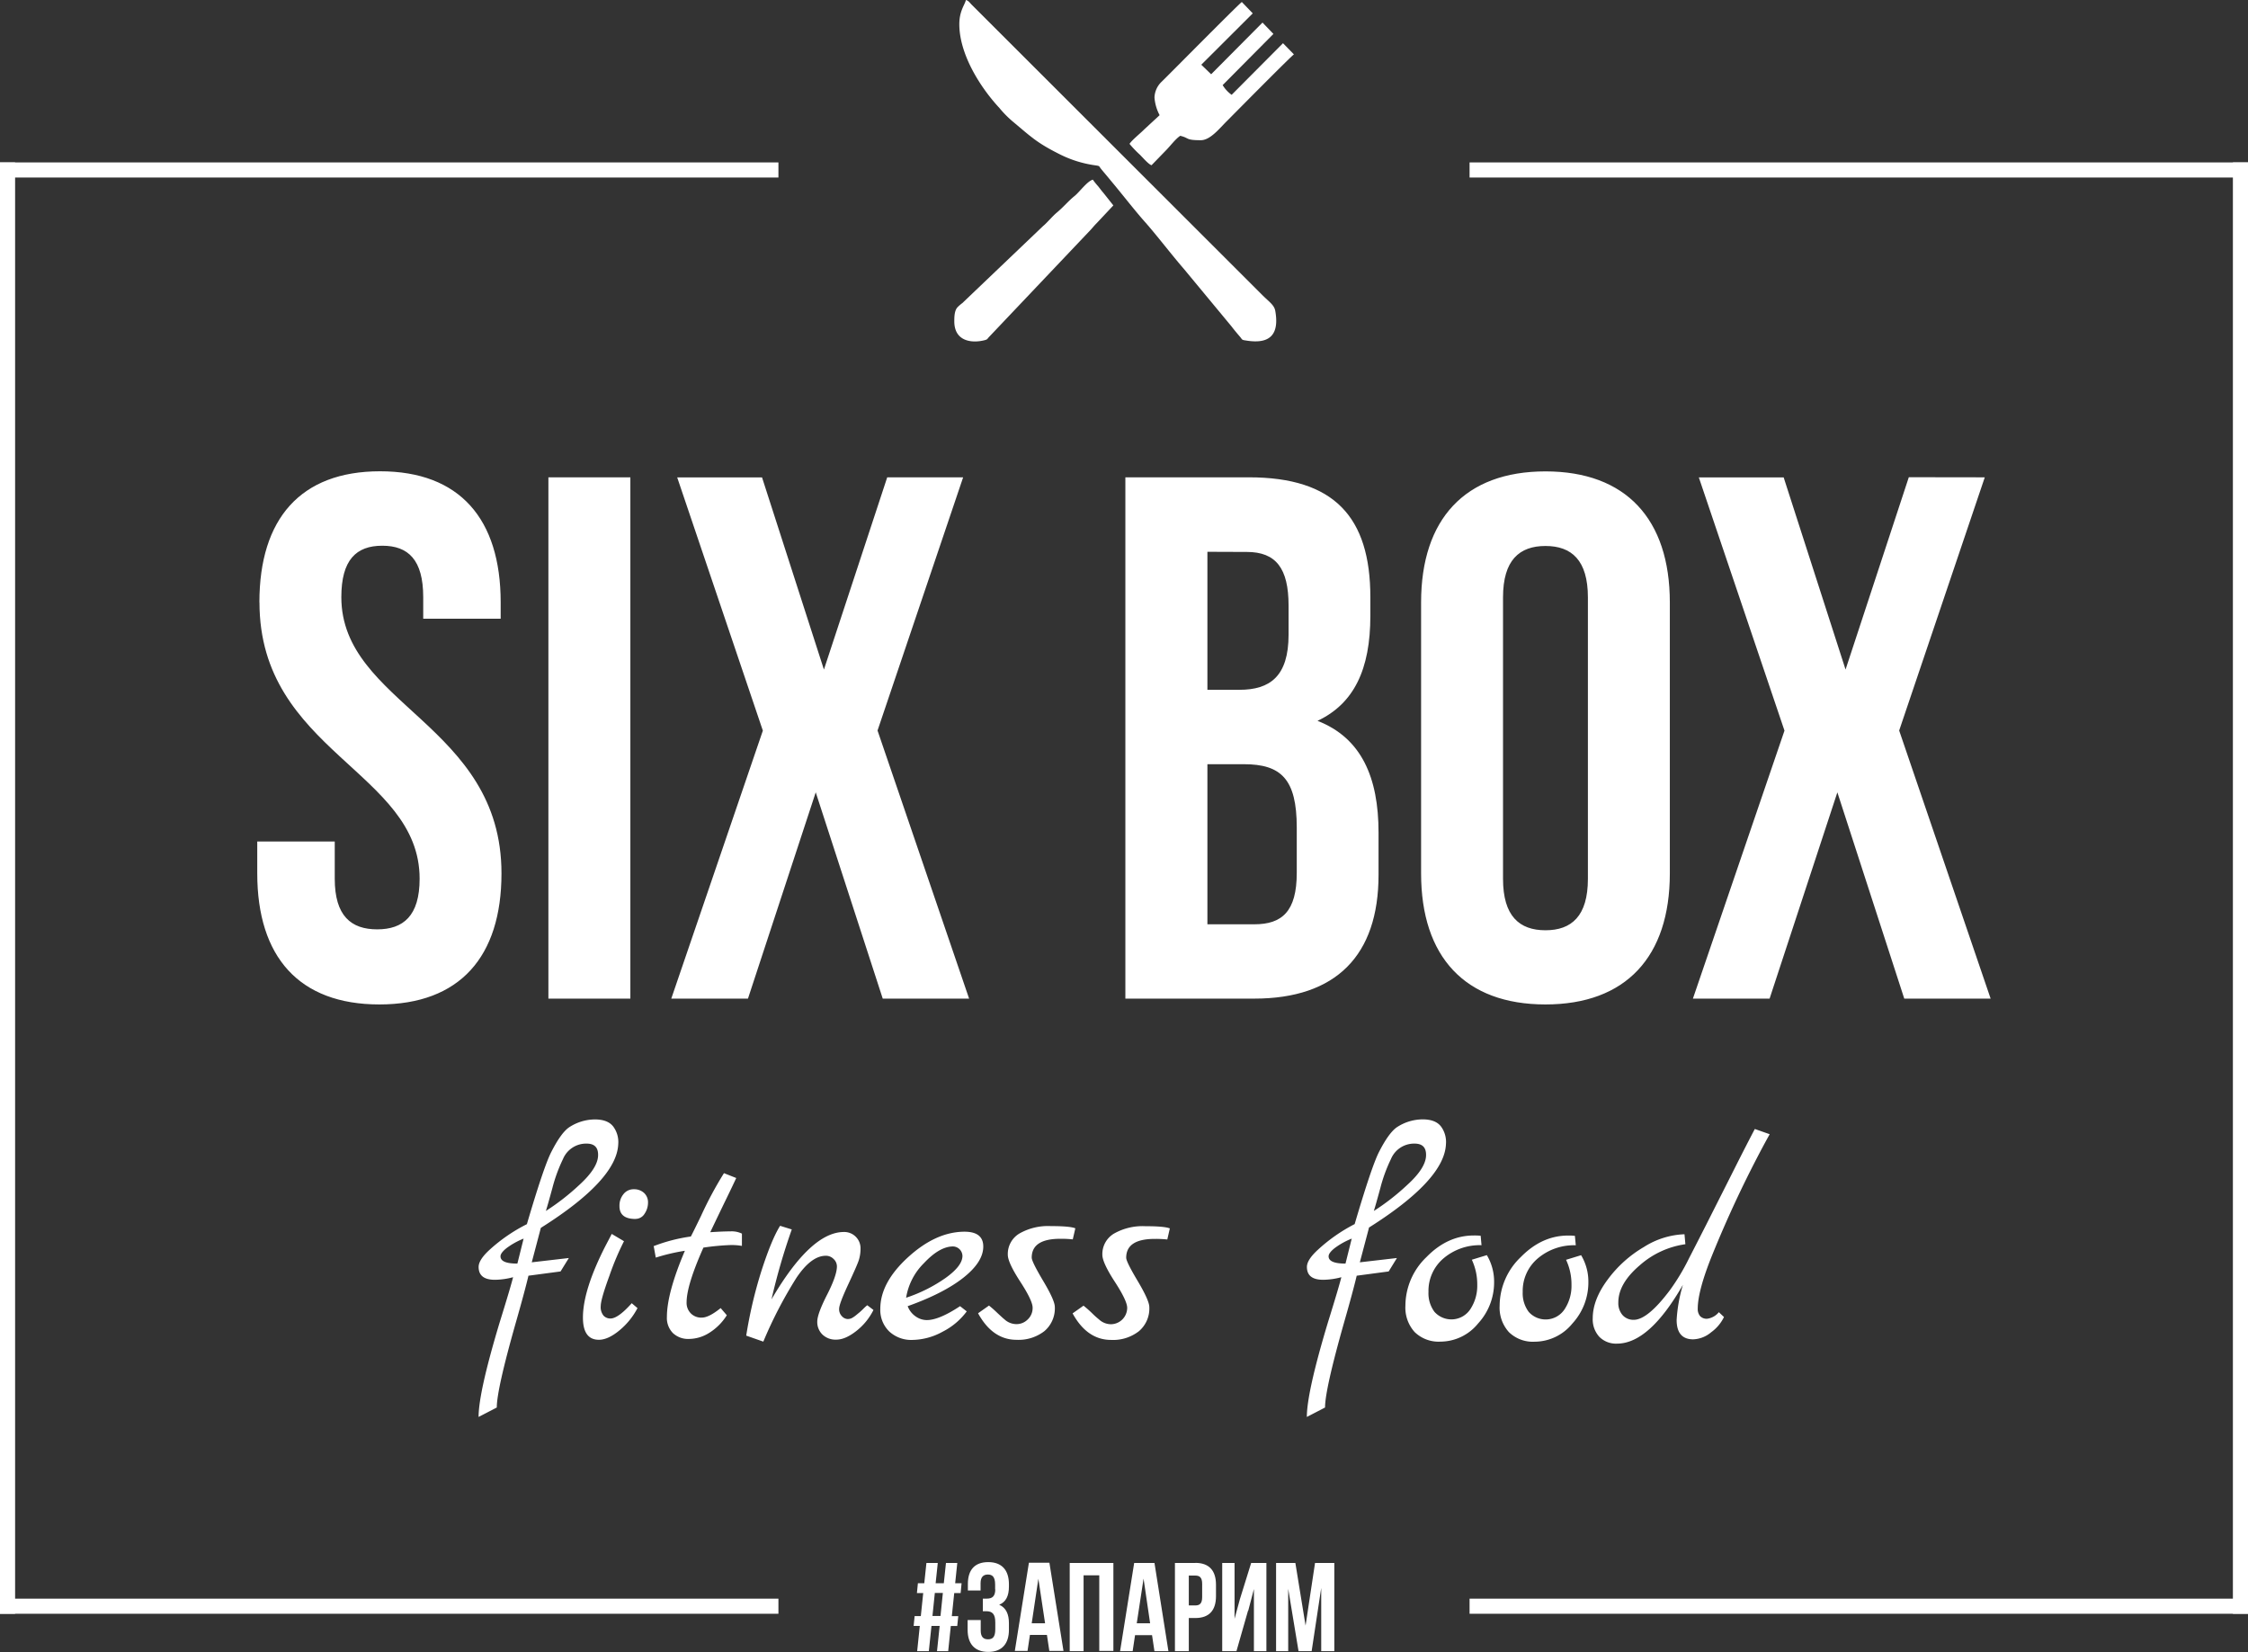 <svg id="_1" data-name="1" xmlns="http://www.w3.org/2000/svg" viewBox="0 0 617.63 453.89"><rect x="0" y="0" width="617.63" height="453.89" fill="#333333" stroke="none"/><defs><style>.cls-1,.cls-2{fill:#fff;}.cls-1{fill-rule:evenodd;}</style></defs><title>SIXBOX_Logo-white</title><path class="cls-1" d="M77.1,171.56c0,40.92,44,46.44,44,75.9,0,10.23-4.5,13.91-11.66,13.91s-11.66-3.68-11.66-13.91V237.23H76.49V246c0,22.91,11.46,36,33.55,36s33.55-13.1,33.55-36c0-40.92-44-46.44-44-75.9,0-10.23,4.09-14.12,11.25-14.12s11.25,3.89,11.25,14.12v5.93h21.28v-4.5c0-22.91-11.25-36-33.14-36s-33.15,13.1-33.15,36ZM156.48,280.4H179V137.19H156.48V280.4Zm93.09-143.21L232.18,190l-17-52.78H191.87l23.53,69.56L190.24,280.4h21.07l18.62-56.67,18.41,56.67h23.73l-25.16-73.65,23.52-69.56Zm99.43,0H315V280.4h35.4c22.5,0,34.16-11.87,34.16-34V234.78c0-15.14-4.7-26-16.77-30.69,10-4.71,14.52-14.12,14.52-28.85v-5.11c0-22.1-10-32.94-33.34-32.94ZM347.56,216c10.23,0,14.53,4.09,14.53,17.39v12.47c0,10.64-4.09,14.12-11.66,14.12H337.54V216Zm.82-58.31c8,0,11.46,4.5,11.46,14.73v8c0,11.45-5.12,15.14-13.5,15.14h-8.8V157.65Zm70.38,12.48c0-10.23,4.5-14.12,11.66-14.12s11.66,3.89,11.66,14.12v77.33c0,10.23-4.5,14.12-11.66,14.12s-11.66-3.89-11.66-14.12V170.13ZM396.25,246c0,22.91,12.07,36,34.17,36s34.17-13.1,34.17-36V171.56c0-22.91-12.08-36-34.17-36s-34.17,13.1-34.17,36V246Zm134-108.84L512.87,190l-17-52.78H472.56l23.53,69.56L470.93,280.4H492l18.62-56.67L529,280.4h23.73L527.6,206.75l23.52-69.56Z" transform="translate(-5.81 -6.06)"/><path class="cls-1" d="M154.41,343.36l-2.5,9.48,10.19-1.18-2.28,3.69L151,356.52q-1,4.23-3.44,12.78-5.26,18.49-5.26,23.43l-5,2.59q0-6.74,5.8-26,3-9.65,3.68-12.39a19.85,19.85,0,0,1-5,.71q-4.47,0-4.47-3.53,0-1.95,3-4.7a45.39,45.39,0,0,1,10.26-7.05q4.63-15.76,6.67-19.76,2.74-5.4,5-6.89a13,13,0,0,1,7-2.12q3.6,0,5.09,2a7.14,7.14,0,0,1,1.34,4.78q-.41,9.87-21.25,23ZM167,320.23a6.88,6.88,0,0,0-6.51,4.24,42.9,42.9,0,0,0-2.9,7.91c-.84,3.09-1.44,5.2-1.8,6.35a63.36,63.36,0,0,0,9.25-7.21q4.94-4.54,5.09-7.92c.11-2.24-.94-3.37-3.13-3.37Zm-19.05,33,1.72-6.9a20.4,20.4,0,0,0-4.66,2.59c-1.12.89-1.69,1.65-1.69,2.27,0,1.36,1.55,2,4.63,2Zm32.45-12.3q-4.4,0-4.39-3.53a4.94,4.94,0,0,1,1.1-3.29,3.49,3.49,0,0,1,2.82-1.34,4,4,0,0,1,2.82,1,3.48,3.48,0,0,1,1.1,2.67,5.43,5.43,0,0,1-.94,3.05,2.89,2.89,0,0,1-2.51,1.42Zm-1,23.12q-3.76,4.23-5.88,4.23a2.57,2.57,0,0,1-1.88-.78,3.66,3.66,0,0,1-.78-2.63c0-1.23.79-4,2.39-8.35a74.84,74.84,0,0,1,4-9.48l-3.37-2c-.15.31-.7,1.36-1.64,3.14q-6.27,12.23-6.27,19.83,0,6.11,4.39,6.11,2.5,0,5.6-2.55a19.85,19.85,0,0,0,5-6.15l-1.57-1.33Zm24.38,1.33,1.72,2a15.13,15.13,0,0,1-4.74,4.78,10.56,10.56,0,0,1-5.61,1.73,6.1,6.1,0,0,1-4.46-1.61,5.9,5.9,0,0,1-1.65-4.43q0-6.58,4.94-18.18a53.85,53.85,0,0,0-8,1.88l-.55-3.06-.07-.08a45.72,45.72,0,0,1,10.26-2.66c.42-.79,1.36-2.69,2.83-5.73a101.44,101.44,0,0,1,6.27-11.67l3.37,1.33c-.53,1.15-1.44,3.07-2.75,5.76s-2.77,5.73-4.39,9.13c2.36-.16,4.21-.23,5.57-.23a6.35,6.35,0,0,1,3.13.62v3.37a16.77,16.77,0,0,0-3.17-.23,66.8,66.8,0,0,0-7.41.7q-4.62,10.35-4.62,15.05a4.1,4.1,0,0,0,1.14,3,4,4,0,0,0,3.05,1.18c1.28,0,3-.87,5.14-2.59Zm40.36-.71,1.65,1.26a16.79,16.79,0,0,1-4.74,5.8c-2,1.57-3.83,2.35-5.45,2.35a5.19,5.19,0,0,1-3.84-1.41,4.79,4.79,0,0,1-1.41-3.53q0-2.11,2.7-7.4t2.7-7.8a2.76,2.76,0,0,0-.9-2,2.94,2.94,0,0,0-2.15-.9q-4,0-8.08,6.07a118.29,118.29,0,0,0-9.09,17.52l-4.7-1.65A123.07,123.07,0,0,1,215,355.23c1.86-5.77,3.57-9.92,5.14-12.42l3.21,1a172.77,172.77,0,0,0-5.57,19.2q10.81-18.5,19.91-18.5a4.47,4.47,0,0,1,4.55,4.47,10.63,10.63,0,0,1-.47,3.25c-.32,1-1.3,3.21-2.94,6.74s-2.47,5.74-2.47,6.63a2.72,2.72,0,0,0,.78,2.07,2.26,2.26,0,0,0,1.49.75,2.58,2.58,0,0,0,1.18-.24,7.07,7.07,0,0,0,1.06-.7l1.06-.87c.31-.26.69-.61,1.13-1.05a11.6,11.6,0,0,1,1-.91Zm25.47.24,1.81,1.41a18.77,18.77,0,0,1-6.66,5.6,17.63,17.63,0,0,1-8.23,2.24,8.88,8.88,0,0,1-6.43-2.35,8.22,8.22,0,0,1-2.43-6.19q0-7.22,7.64-14.19t15.48-7q5.17,0,5.17,4.08,0,4.23-5.44,8.54t-15.33,7.84a5.92,5.92,0,0,0,2.2,2.82,5.33,5.33,0,0,0,3.05,1q3.38,0,9.17-3.84Zm-14.81-2.35a41.49,41.49,0,0,0,10.9-5.49q4.55-3.29,4.54-6a2.67,2.67,0,0,0-2.58-2.59q-3.69,0-8,4.59a17.19,17.19,0,0,0-4.9,9.52Zm46.48-19.05c-1-.42-3.25-.62-6.78-.62a15.88,15.88,0,0,0-8.54,2,6.54,6.54,0,0,0-3.26,5.88q0,2.11,3.41,7.37c2.28,3.5,3.41,5.89,3.41,7.17a4.28,4.28,0,0,1-1.33,3.21,4.32,4.32,0,0,1-3.13,1.3,4.88,4.88,0,0,1-3.3-1.33c-.41-.32-1-.88-1.88-1.69a30.91,30.91,0,0,0-2.35-2.08l-3,2.12q4,7.29,10.58,7.29a11.58,11.58,0,0,0,7.65-2.39,8.19,8.19,0,0,0,2.86-6.63c0-1.2-1.06-3.57-3.18-7.13s-3.17-5.69-3.17-6.42q0-5.18,7.84-5.18a29,29,0,0,1,3.44.16l.71-3.06Zm25.94,0-.7,3.06a29.33,29.33,0,0,0-3.45-.16q-7.85,0-7.84,5.18,0,1.1,3.18,6.42c2.11,3.56,3.17,5.93,3.17,7.13a8.16,8.16,0,0,1-2.86,6.63,11.55,11.55,0,0,1-7.64,2.39q-6.58,0-10.58-7.29l3-2.12a30.92,30.92,0,0,1,2.36,2.08,22.77,22.77,0,0,0,1.88,1.69,4.86,4.86,0,0,0,3.29,1.33,4.51,4.51,0,0,0,4.47-4.51q0-1.92-3.41-7.17c-2.28-3.5-3.41-6-3.41-7.37a6.53,6.53,0,0,1,3.25-5.88,15.9,15.9,0,0,1,8.54-2c3.53,0,5.79.2,6.78.62Zm54.71-.15-2.51,9.48,10.19-1.18-2.27,3.69-8.78,1.17q-1,4.23-3.45,12.78-5.25,18.49-5.25,23.43l-5,2.59q0-6.74,5.8-26,3-9.65,3.68-12.39a19.86,19.86,0,0,1-5,.71q-4.46,0-4.46-3.53,0-1.95,3-4.7A45.69,45.69,0,0,1,378,342.34q4.64-15.76,6.66-19.76c1.83-3.6,3.51-5.9,5-6.89a13,13,0,0,1,7-2.12q3.6,0,5.09,2a7.14,7.14,0,0,1,1.33,4.78q-.39,9.87-21.24,23Zm12.54-23.13a6.88,6.88,0,0,0-6.5,4.24,42.18,42.18,0,0,0-2.9,7.91c-.84,3.09-1.44,5.2-1.8,6.35a62.8,62.8,0,0,0,9.24-7.21c3.3-3,5-5.67,5.1-7.92s-.94-3.37-3.14-3.37Zm-19,33,1.72-6.9a20.4,20.4,0,0,0-4.66,2.59c-1.13.89-1.69,1.65-1.69,2.27q0,2,4.63,2Zm38.8-2.35-4.08,1.25a16,16,0,0,1,1.49,6.94,11.69,11.69,0,0,1-1.88,6.62,6.24,6.24,0,0,1-9.88.75,8.51,8.51,0,0,1-1.64-5.45,11.7,11.7,0,0,1,4.15-9.25,15.34,15.34,0,0,1,10.42-3.6l-.23-2.59a15.7,15.7,0,0,0-1.88-.08q-7.22,0-13,5.92a18.6,18.6,0,0,0-5.8,13.36,10,10,0,0,0,2.54,7.25,9.45,9.45,0,0,0,7.1,2.63,13.37,13.37,0,0,0,10.34-5,16.63,16.63,0,0,0,4.39-11.32,14.2,14.2,0,0,0-2-7.45Zm25.94,0a14.12,14.12,0,0,1,2,7.45,16.67,16.67,0,0,1-4.39,11.32,13.41,13.41,0,0,1-10.35,5,9.42,9.42,0,0,1-7.09-2.63,10,10,0,0,1-2.55-7.25,18.6,18.6,0,0,1,5.8-13.36q5.81-5.92,13-5.92a15.58,15.58,0,0,1,1.88.08l.24,2.59a15.36,15.36,0,0,0-10.43,3.6,11.7,11.7,0,0,0-4.15,9.25,8.51,8.51,0,0,0,1.65,5.45,6.23,6.23,0,0,0,9.87-.75,11.61,11.61,0,0,0,1.88-6.62,15.89,15.89,0,0,0-1.49-6.94l4.08-1.25Zm47.81-34.64,4,1.41-1.1,2a312.54,312.54,0,0,0-14.66,31.12q-4,9.88-4,14.82a3,3,0,0,0,.62,2,2.47,2.47,0,0,0,2,.75,5,5,0,0,0,3.18-1.8l1.41,1.33a11.18,11.18,0,0,1-3.53,4.19A8.06,8.06,0,0,1,471,374c-3,0-4.54-1.77-4.54-5.33a42,42,0,0,1,1.72-9.64q-9.26,16.16-18.11,16.15a6.46,6.46,0,0,1-4.86-1.88,7.09,7.09,0,0,1-1.8-5.1q0-5.08,4.08-10.58a33.17,33.17,0,0,1,10-9,22.2,22.2,0,0,1,11.13-3.49l.24,2.74a23.94,23.94,0,0,0-12.59,5.84q-5.84,5-5.83,10.15a5,5,0,0,0,1.17,3.49,4,4,0,0,0,3.06,1.29q3.84,0,10-8.23a59.4,59.4,0,0,0,5.21-8.7q2.94-5.72,4.71-9.21l3.44-6.82q1.69-3.33,4.43-8.78T487.92,316.24Z" transform="translate(-5.81 -6.06)"/><path class="cls-1" d="M263.2,459.67h3.12l.72-6.93h1.77l.28-2.7h-1.77l.66-6.33h1.76L270,441h-1.76l.58-5.57h-3.11l-.59,5.57h-2.25l.59-5.57h-3.12l-.59,5.57H258l-.27,2.7h1.73l-.66,6.33h-1.7l-.27,2.7h1.69l-.72,6.93H261l.73-6.93h2.25l-.73,6.93Zm-.59-16h2.25l-.65,6.33H262l.65-6.33Zm16.65-1c0,1.94-.86,2.56-2.28,2.56h-1.14v3.46h.93c1.73,0,2.49.83,2.49,3.08v1.91c0,2.14-.76,2.73-2,2.73s-2-.66-2-2.39v-2.9h-3.6v2.66c0,3.88,1.94,6.09,5.67,6.09s5.68-2.21,5.68-6.09V452c0-2.46-.76-4.26-2.67-5.09,1.84-.76,2.67-2.39,2.67-5v-.62c0-3.88-1.94-6.09-5.68-6.09s-5.6,2.15-5.6,6V443h3.49v-2c0-1.73.8-2.39,2-2.39s2,.59,2,2.77v1.35Zm14.82-7.3H288.5l-3.87,24.23h3.49l.66-4.4h4.67l.66,4.4H298l-3.87-24.23Zm-3,4.29L292.94,452h-3.67l1.83-12.25Zm12.43-.83h4.32v20.77h3.88V435.44h-12v24.23h3.81V438.9ZM323,435.44h-5.58l-3.87,24.23H317l.66-4.4h4.67l.66,4.4h3.84L323,435.44Zm-3,4.29L321.8,452h-3.67L320,439.73Zm14.23-4.29h-5.61v24.23h3.81v-9.11h1.8c3.8,0,5.67-2.11,5.67-6v-3.15c0-3.87-1.87-6-5.67-6Zm0,3.46c1.21,0,1.87.55,1.87,2.28v3.64c0,1.73-.66,2.28-1.87,2.28h-1.8v-8.2Zm14.53,9.65,1.56-5.95v17.07h3.43V435.44h-4.19l-3.11,10L345,450.77V435.44h-3.39v24.23h3.91l3.18-11.12Zm12.95-13.11h-5.3v24.23h3.33V442.53l2.84,17.14h3.6l2.63-17.38v17.38h3.6V435.44h-5.3l-2.6,17.2Z" transform="translate(-5.81 -6.06)"/><path class="cls-1" d="M269.38,12.71c0,8.15,5.61,17.19,11,23a28.8,28.8,0,0,0,4,4c4.71,3.94,6.26,5.54,12.35,8.61a31.11,31.11,0,0,0,10,3.16c1.33.2.94.17,1.61,1,.85,1.05,1.62,1.92,2.49,3,2.89,3.42,6.69,8.34,9.48,11.47,3.26,3.67,7.31,9,10.78,13l13.06,15.76c.76,1,1.52,1.9,2.36,2.88.62.72.38.85,1.57,1,7.09,1.21,9.17-2.07,8.11-8.11-.28-1.63-1.67-2.47-3.63-4.43L272.75,7.32c-.51-.51-.81-1.06-1.56-1.26C270.87,7.43,269.38,9.06,269.38,12.71Z" transform="translate(-5.81 -6.06)"/><path class="cls-1" d="M323,32.86a12.45,12.45,0,0,0,1.41,4.84l-4.19,3.88c-1.23,1.23-3.36,2.91-4.08,4a28.4,28.4,0,0,0,2.87,3c.68.68,2.39,2.66,3.18,2.87l3.88-4c1.21-1.2,2.66-3.19,4-4.08,2.58.6,1.36,1.21,5.64,1.21,2.59,0,5.05-3.13,7.11-5.19,1.58-1.58,17.57-17.77,18.49-18.39l-3-3.07L344.2,32.11a9,9,0,0,1-2.47-2.67l13.95-14.06-3-3.12-14.11,14.2-2.71-2.62L350,9.73l-3-3.12c-1,.7-19.49,19.42-22,21.87A6.26,6.26,0,0,0,323,32.86Z" transform="translate(-5.81 -6.06)"/><path class="cls-1" d="M268,94.33c0,5.54,4.83,6.06,8.23,5.21,1-.26.72-.3,1.4-1L304.9,69.79c.84-.83,1.35-1.55,2.21-2.41l4.59-4.89L308.93,59c-.54-.6-.93-1.18-1.43-1.79a20.87,20.87,0,0,1-1.44-1.79c-1.54.41-3.67,3.4-5,4.47-1.69,1.35-3,3-5,4.66-1.17,1-2.7,2.84-3.66,3.6L270.21,89.32a11.2,11.2,0,0,0-1.3,1.12C268.05,91.33,268,93,268,94.33Z" transform="translate(-5.81 -6.06)"/><rect class="cls-2" y="44.62" width="213.87" height="4.15"/><rect class="cls-2" y="44.62" width="4.15" height="398.71"/><rect class="cls-2" y="439.18" width="213.87" height="4.15"/><rect class="cls-2" x="403.76" y="44.62" width="213.87" height="4.15"/><rect class="cls-2" x="613.48" y="44.62" width="4.15" height="398.71"/><rect class="cls-2" x="403.76" y="439.18" width="213.87" height="4.15"/></svg>